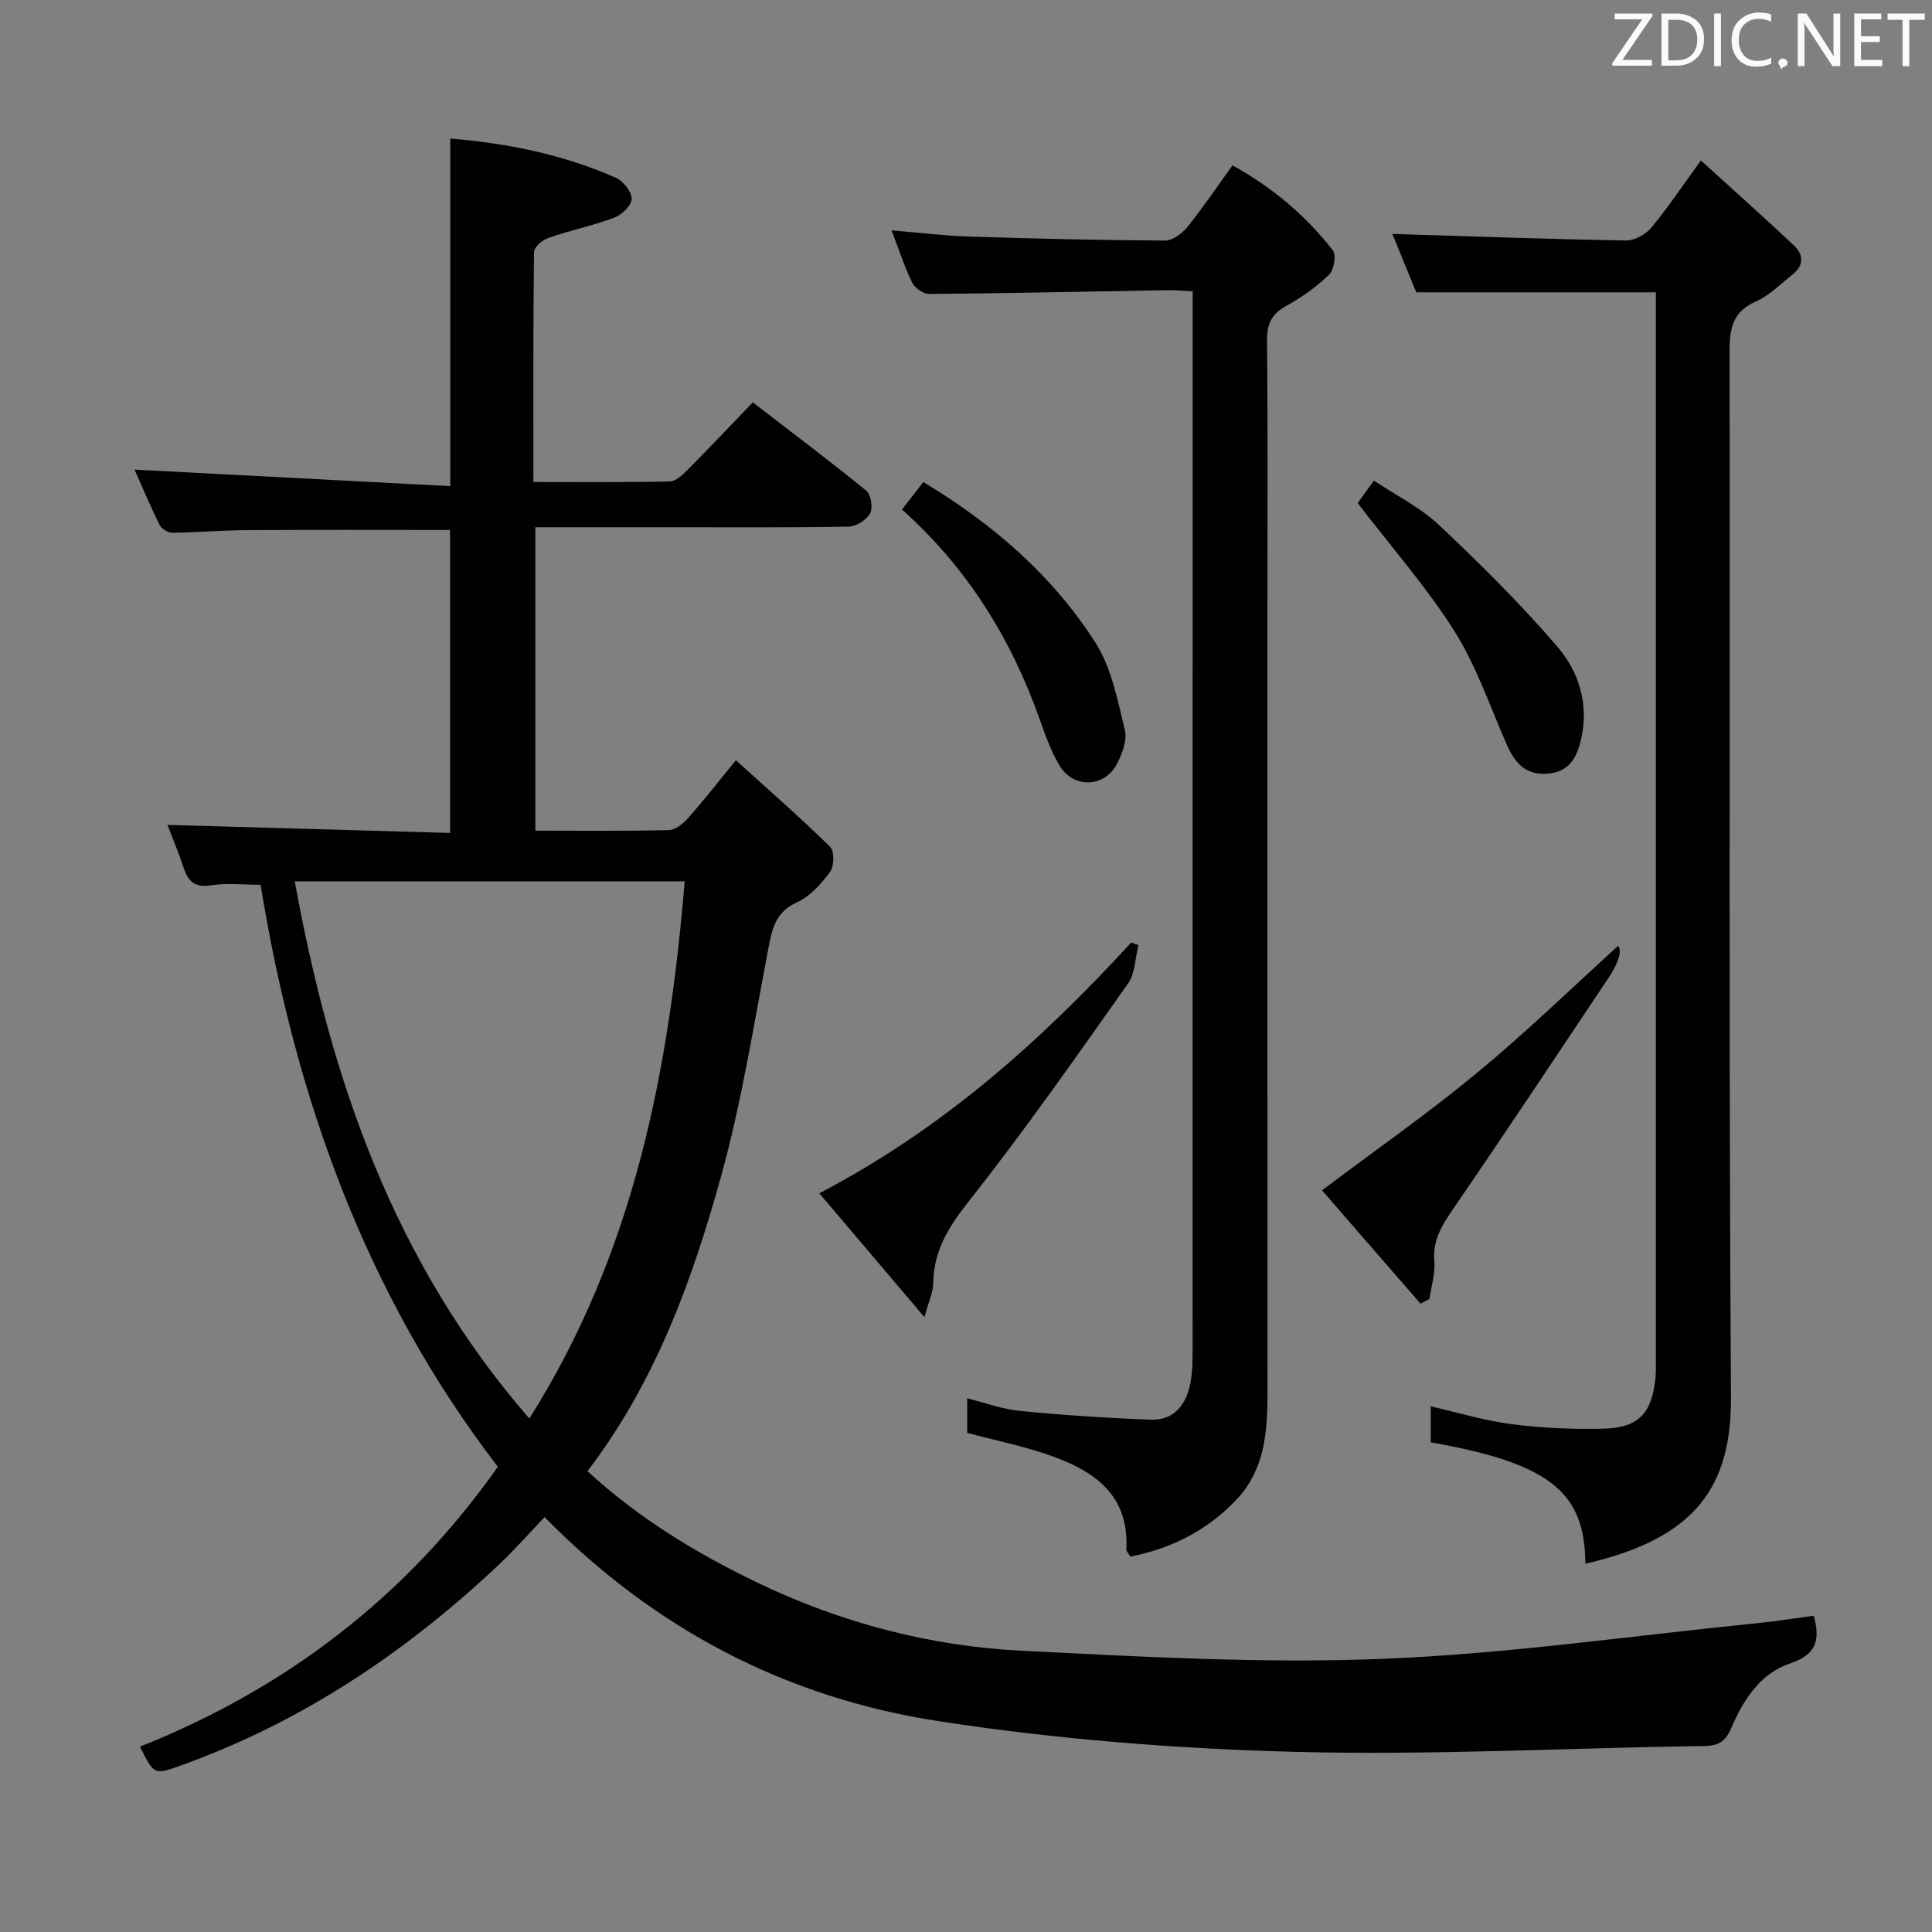 <svg enable-background="new 0 0 400 400" viewBox="0 0 400 400" xmlns="http://www.w3.org/2000/svg"><rect x="0" y="0" width="400" height="400" fill="#808080" stroke="none"/><path d="m375.53 334.52c1.33 4.95.64 8.02-4.93 9.88-6.07 2.03-9.66 7.48-12.12 13.3-1.12 2.63-2.48 3.75-5.5 3.79-28.46.4-56.94 1.97-85.36 1.2-24.52-.66-49.18-2.62-73.41-6.36-31.27-4.82-58.57-18.91-81.46-42.23-3.1 3.24-6.15 6.73-9.51 9.89-19.21 18.11-40.76 32.54-65.75 41.52-5.57 2-5.58 1.99-8.5-3.88 30.21-12.06 55.11-30.99 74.08-57.95-27.34-35.63-41.96-76.5-49.12-120.5-3.62 0-6.99-.4-10.22.11-3.4.54-4.81-.82-5.75-3.73-.97-2.99-2.21-5.89-3.31-8.77 19.49.55 38.78 1.1 58.51 1.66 0-21.42 0-42.11 0-62.72-14.21 0-28.14-.06-42.08.03-5.15.03-10.31.49-15.46.54-.89.01-2.21-.84-2.61-1.64-1.96-3.97-3.68-8.06-5.18-11.43 21.79 1.14 43.41 2.27 65.38 3.42 0-24.76 0-48.15 0-71.97 11.97 1 23.44 3.33 34.29 8.13 1.52.67 3.25 2.86 3.26 4.35.01 1.33-2.01 3.3-3.55 3.88-4.47 1.68-9.19 2.66-13.71 4.22-1.22.42-2.95 1.9-2.96 2.92-.19 15.63-.13 31.26-.13 47.61 9.72 0 18.97.09 28.22-.11 1.23-.03 2.61-1.31 3.62-2.32 4.46-4.48 8.8-9.08 13.59-14.05 8.15 6.27 15.95 12.13 23.5 18.29.98.8 1.4 3.56.78 4.7-.74 1.35-2.88 2.71-4.43 2.73-12.16.22-24.33.13-36.49.13-9.32 0-18.64 0-28.38 0v62.82c9.35 0 18.49.1 27.62-.11 1.35-.03 2.95-1.3 3.95-2.43 3.19-3.6 6.15-7.4 9.95-12.04 6.7 6.07 13.28 11.81 19.5 17.91.91.89.87 4.02.01 5.18-1.83 2.49-4.15 5.1-6.87 6.33-4.56 2.07-5.17 5.66-5.97 9.82-3 15.63-5.46 31.43-9.69 46.73-5.99 21.65-13.63 42.79-27.71 61.22 10.55 9.72 22.58 17.03 35.33 23.15 17.28 8.29 35.65 13.09 54.71 14.04 24.75 1.23 49.6 2.65 74.32 1.68 25.84-1.02 51.58-4.76 77.35-7.35 4.09-.39 8.15-1.05 12.19-1.59zm-314.5-152.05c7.46 41.05 20.49 78.9 48.56 111.22 21.76-34.45 28.9-72.05 32.17-111.22-27.07 0-53.63 0-80.73 0z" fill="#010100"/><path d="m234.02 322.28c-.51-.86-.84-1.15-.83-1.42.66-11.62-6.96-16.52-16.31-19.71-5.32-1.81-10.87-2.96-16.63-4.48 0-1.99 0-4.27 0-7.16 3.67.91 7.22 2.24 10.85 2.6 9.02.87 18.07 1.49 27.13 1.82 4.97.18 7.43-3.25 8.26-7.77.42-2.27.42-4.64.42-6.96.02-71.33.02-142.66.02-213.99 0-1.48 0-2.95 0-4.88-1.93-.1-3.53-.28-5.13-.25-16.48.28-32.95.64-49.43.78-1.2.01-2.97-1.24-3.52-2.37-1.59-3.25-2.7-6.73-4.26-10.8 5.77.48 10.94 1.12 16.13 1.29 13.47.43 26.95.75 40.43.83 1.57.01 3.57-1.43 4.66-2.78 3.23-4 6.11-8.29 9.36-12.79 8.24 4.54 15.14 10.36 20.77 17.58.75.97.26 4.05-.75 5.03-2.6 2.52-5.64 4.7-8.83 6.45-3.02 1.66-4.06 3.66-4.03 7.11.17 18.16.08 36.33.08 54.5 0 54.5-.01 108.99.01 163.49 0 7.94-.52 15.75-6.3 21.95-6.06 6.49-13.6 10.25-22.1 11.93z" fill="#010100"/><path d="m328.24 323.75c-.16-14.35-6.57-20.69-32.02-25.12 0-2.37 0-4.8 0-7.46 5.68 1.29 11.2 2.98 16.84 3.7 6.24.8 12.6 1.07 18.89.92 7.29-.17 10.03-3.13 10.79-10.44.12-1.16.09-2.33.09-3.5 0-72.15 0-144.3 0-216.46 0-1.49 0-2.98 0-4.87-16.48 0-32.69 0-49.61 0-1.58-3.86-3.42-8.34-4.95-12.09 16.21.5 32.28 1.08 48.36 1.36 1.76.03 4.07-1.23 5.24-2.64 3.4-4.07 6.35-8.52 10.28-13.93 6.64 6.04 13.04 11.74 19.29 17.62 1.96 1.84 2.08 4.12-.28 5.97-2.48 1.94-4.78 4.36-7.59 5.59-4.81 2.11-5.49 5.52-5.48 10.27.13 72.15-.19 144.31.29 216.46.11 18.43-7.04 29.34-30.14 34.62z" fill="#010100"/><path d="m169.63 247.06c25.64-13.41 45.95-31.62 64.57-51.92.5.18 1 .36 1.5.54-.68 2.67-.67 5.84-2.15 7.94-10.73 15.18-21.39 30.43-32.91 45.01-4.19 5.3-7.33 10.25-7.42 17.04-.02 1.81-.89 3.6-1.82 7.04-7.77-9.15-14.56-17.15-21.77-25.65z" fill="#010100"/><path d="m294.09 269.9c-6.98-8.03-13.96-16.07-20.38-23.45 10.94-8.24 21.83-15.86 32.05-24.29 10.11-8.34 19.55-17.51 29.26-26.34.93 1.15-.17 3.91-1.96 6.59-10.71 16.01-21.34 32.07-32.24 47.94-2.33 3.39-4.23 6.48-3.86 10.83.22 2.54-.64 5.17-1.01 7.76-.62.32-1.24.64-1.86.96z" fill="#010100"/><path d="m281.09 104.16c.58-.81 1.73-2.4 3.36-4.66 4.62 3.09 9.61 5.55 13.47 9.19 8.53 8.05 16.92 16.33 24.54 25.23 4.42 5.16 6.55 11.83 4.9 19.07-.89 3.88-2.44 6.82-6.93 7.19-4.65.38-6.86-2.32-8.52-6.13-3.45-7.89-6.27-16.2-10.81-23.42-5.72-9.05-12.88-17.17-20.01-26.47z" fill="#010100"/><path d="m186.74 105.49c1.72-2.21 3.03-3.89 4.43-5.68 14.44 8.68 26.73 19.33 35.62 33.23 3.34 5.22 4.58 11.9 6.1 18.08.52 2.12-.56 4.98-1.67 7.09-2.55 4.84-8.95 5.07-11.79.39-1.79-2.94-2.98-6.29-4.13-9.56-5.92-16.75-14.98-31.44-28.56-43.55z" fill="#010100"/><g fill="#fafafb"><path d="m342.2 3.2-6.3 9.2h6.1v1.2h-8.2v-.5l6.2-9.1h-5.7v-1.2h7.8v.4z"/><path d="m344 13.7v-10.9h3.1c1.6 0 3 .5 4.1 1.4 1.1 1 1.6 2.2 1.6 3.9s-.5 3-1.6 4-2.5 1.5-4.2 1.5h-3zm1.4-9.6v8.4h1.6c1.4 0 2.5-.4 3.2-1.1.8-.8 1.2-1.8 1.2-3.2s-.4-2.4-1.2-3.1-1.8-1-3.1-1z"/><path d="m356.3 2.8v10.9h-1.4v-10.9z"/><path d="m366.6 13.2c-.8.4-1.8.6-3 .6-1.6 0-2.8-.5-3.7-1.5s-1.4-2.3-1.4-3.9c0-1.7.5-3.2 1.6-4.2s2.4-1.6 4-1.6c1 0 1.9.1 2.6.4v1.5c-.8-.4-1.6-.6-2.6-.6-1.2 0-2.2.4-3 1.2s-1.1 1.9-1.1 3.3c0 1.3.4 2.3 1.1 3.1s1.6 1.1 2.8 1.1c1.1 0 2-.2 2.8-.7v1.3z"/><path d="m368.2 13c0-.3.1-.5.3-.6.2-.2.4-.3.6-.3.3 0 .5.1.7.3s.3.4.3.6-.1.5-.3.6c-.2.2-.4.3-.7.3-.3 1-.5-.1-.6-.3-.2-.2-.3-.4-.3-.6z"/><path d="m381.1 13.7h-1.7l-5.5-8.4c-.2-.2-.3-.5-.4-.7 0 .2.1.8.1 1.5v7.6h-1.4v-10.9h1.8l5.3 8.3c.3.4.4.6.4.8 0-.3-.1-.8-.1-1.6v-7.5h1.4v10.9z"/><path d="m389.7 13.7h-5.8v-10.9h5.6v1.2h-4.2v3.5h3.9v1.2h-3.9v3.7h4.4z"/><path d="m398.4 4.1h-3.1v9.6h-1.4v-9.6h-3.1v-1.3h7.7v1.3z"/></g></svg>